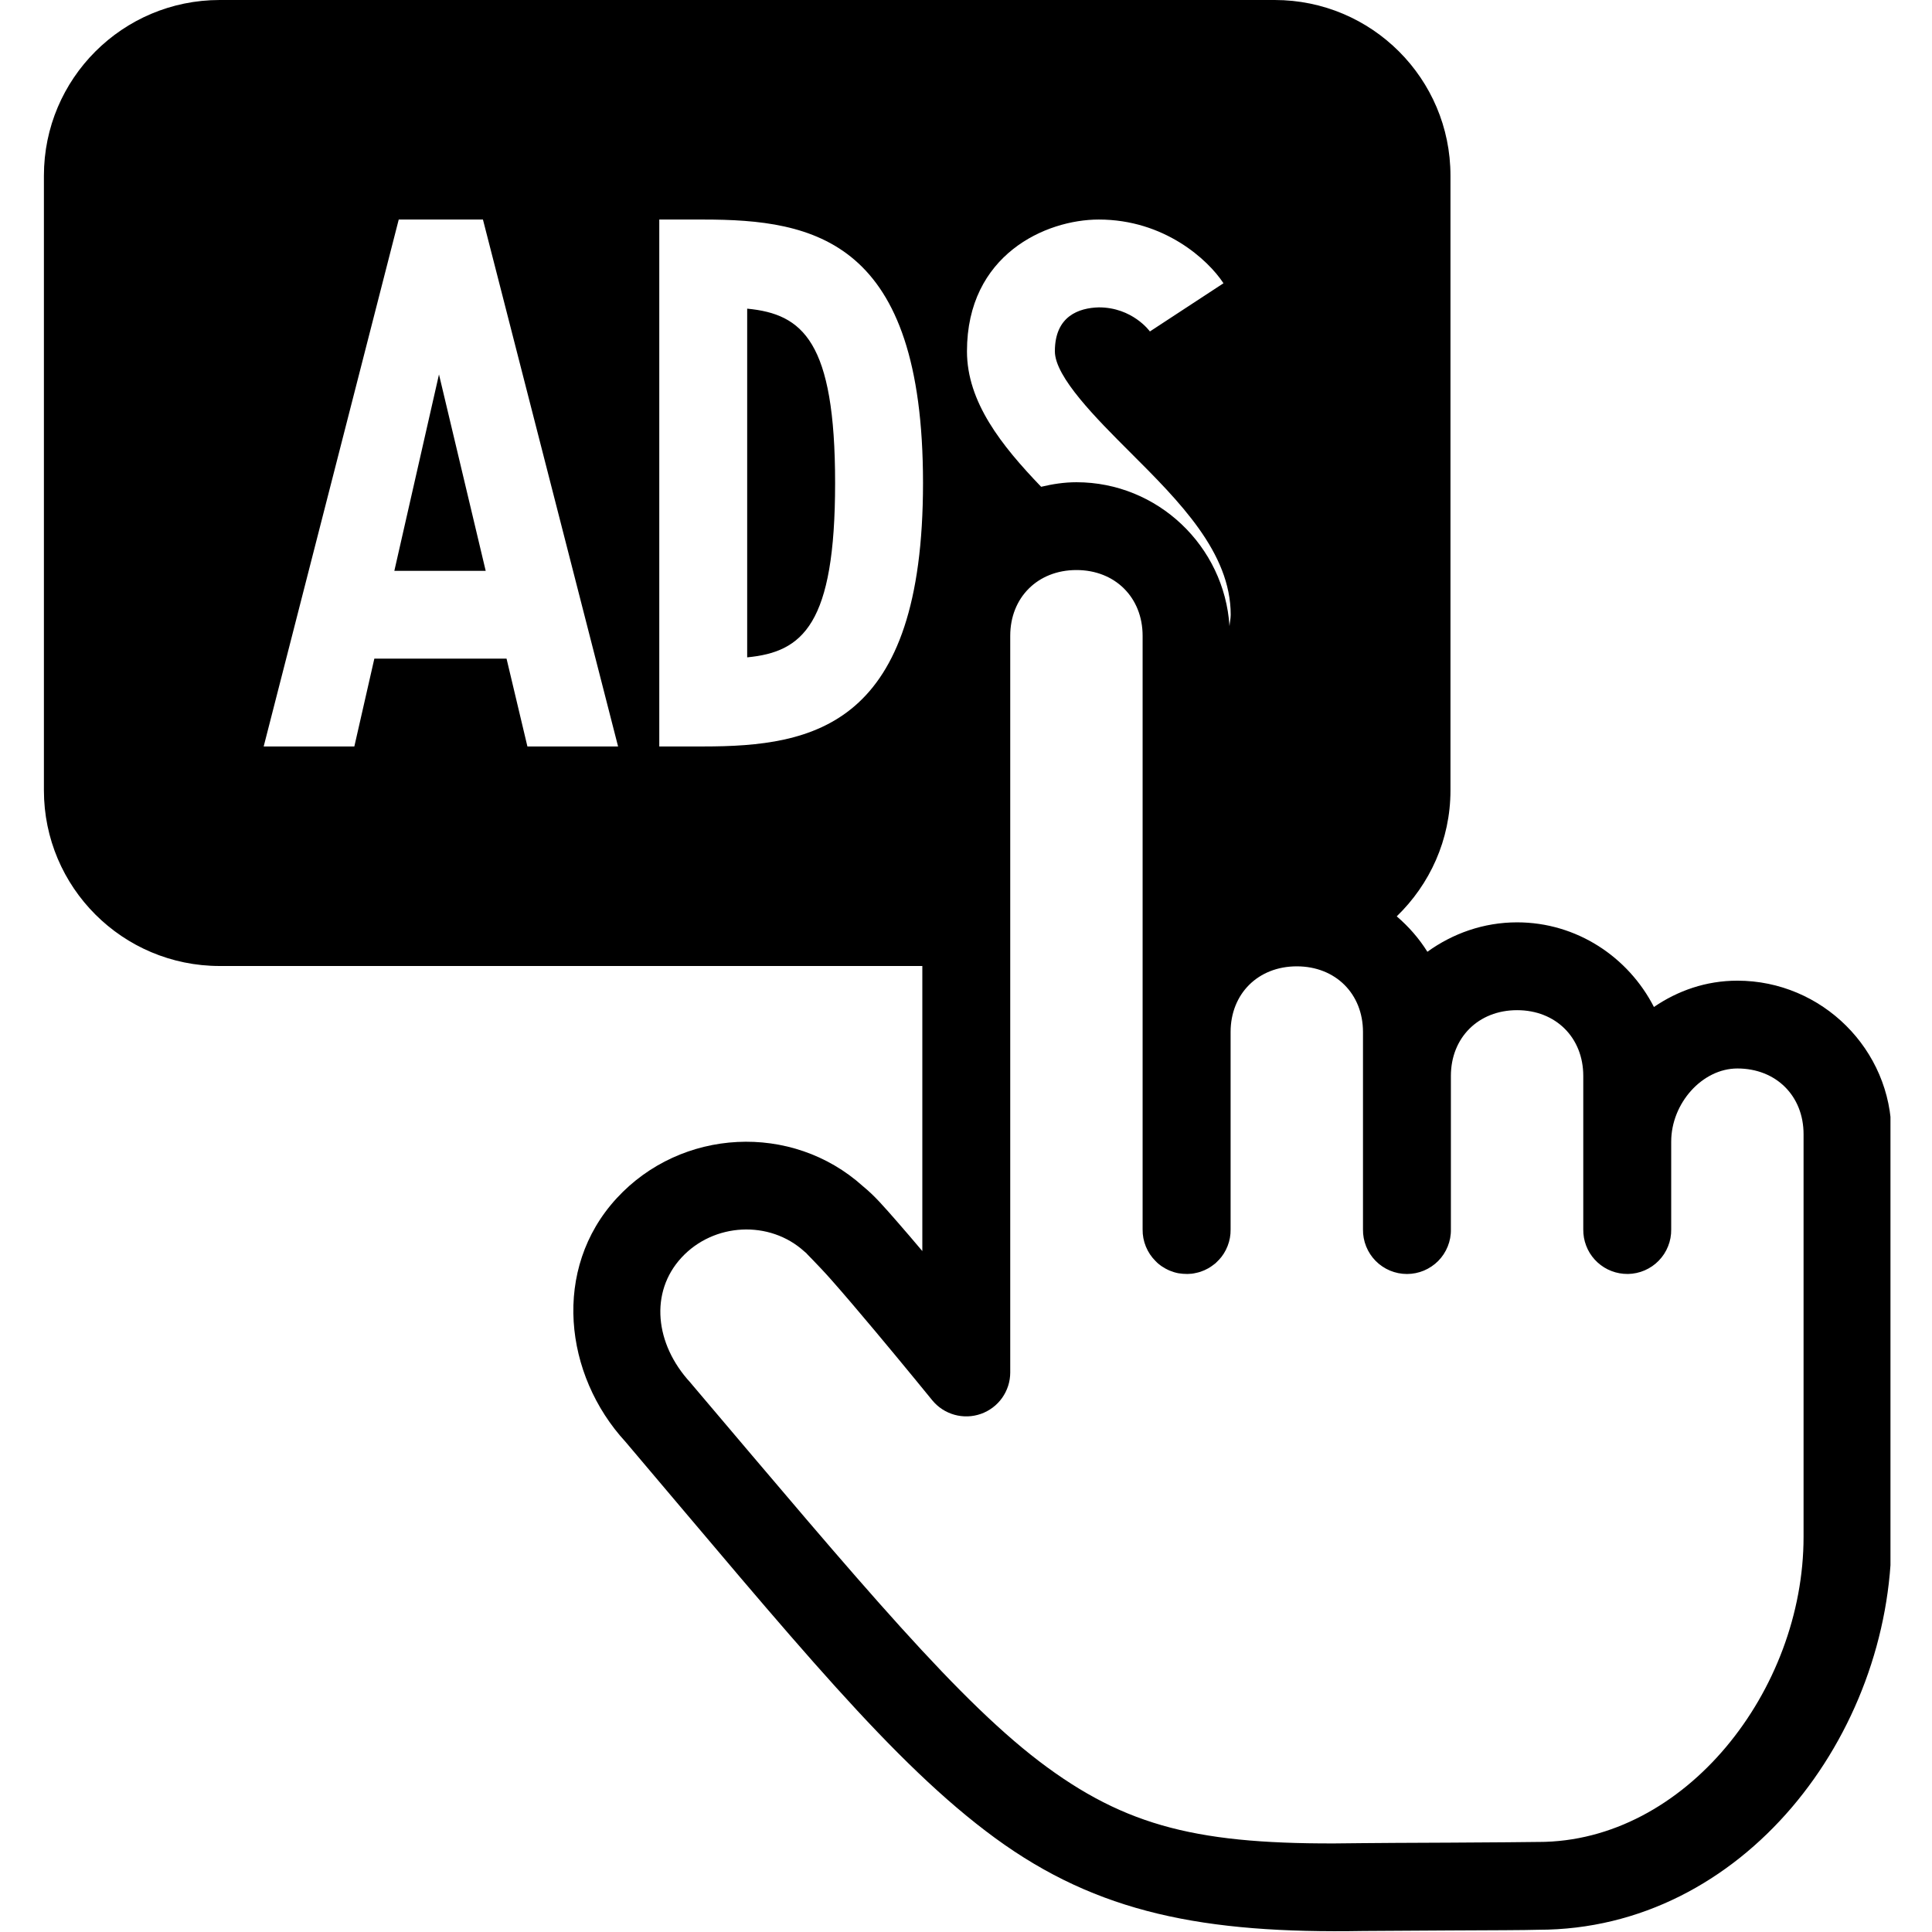 <svg xmlns="http://www.w3.org/2000/svg" xmlns:xlink="http://www.w3.org/1999/xlink" width="500" zoomAndPan="magnify" viewBox="0 0 375 375" height="500" preserveAspectRatio="xMidYMid meet" version="1.0"><defs><clipPath id="4b0acdebd2"><path d="M 8.438 0 L 366.938 0 L 366.938 375 L 8.438 375 Z M 8.438 0 " clip-rule="nonzero"/></clipPath></defs><g clip-path="url(#4b0acdebd2)"><path fill="#000000" d="M 42.648 0 C 23.805 0 8.523 15.266 8.523 34.09 L 8.523 153.41 C 8.523 172.234 23.805 187.5 42.648 187.5 L 179.023 187.5 L 179.023 242.832 C 177.352 240.871 175.613 238.797 174.105 237.09 C 171.512 234.148 169.871 232.191 167.477 230.23 C 153.703 217.828 132.207 218.984 119.699 232.578 C 107.066 246.297 109.492 266.906 121.418 279.867 C 154.336 318.703 173.355 342.285 193.168 356.773 C 213.039 371.301 233.609 375.344 264.621 374.801 C 265.543 374.781 273.684 374.738 281.504 374.699 C 289.18 374.66 296.051 374.652 298.598 374.566 C 338.34 374.566 367.137 336.711 367.137 298.312 L 367.137 220.145 C 367.137 203.746 353.648 190.348 337.227 190.348 C 331.137 190.348 325.641 192.297 321.027 195.457 C 316.07 185.77 306.051 179.027 294.465 179.027 C 287.969 179.027 281.977 181.184 277.055 184.738 C 275.434 182.141 273.422 179.852 271.105 177.863 C 277.512 171.664 281.535 163.023 281.535 153.41 L 281.535 34.09 C 281.535 15.266 266.254 0 247.41 0 Z M 77.395 42.613 L 93.738 42.613 L 119.969 144.887 L 102.371 144.887 L 98.32 127.84 L 72.66 127.84 L 68.777 144.887 L 51.18 144.887 Z M 127.965 42.613 L 136.496 42.613 C 158.082 42.613 179.156 46.559 179.156 93.75 C 179.156 140.941 158.082 144.887 136.496 144.887 L 127.965 144.887 Z M 213.281 42.613 C 225.969 42.613 234.465 50.387 237.477 54.98 L 223.195 64.336 C 223.145 64.262 219.801 59.66 213.281 59.66 C 209.441 59.762 204.75 61.32 204.75 68.184 C 204.75 73.176 212.812 81.246 219.297 87.723 C 228.93 97.336 238.879 107.266 238.879 119.316 C 238.879 120.117 238.699 120.777 238.645 121.531 C 237.645 106.02 224.715 93.602 208.934 93.602 C 206.566 93.602 204.297 93.957 202.086 94.484 C 194.387 86.469 187.688 78.043 187.688 68.184 C 187.688 49.422 202.992 42.613 213.281 42.613 Z M 145.027 59.91 L 145.027 127.59 C 155.832 126.559 162.094 121.234 162.094 93.75 C 162.094 66.266 155.832 60.941 145.027 59.91 Z M 85.207 72.676 L 76.543 110.797 L 94.273 110.797 Z M 208.934 110.645 C 216.449 110.645 221.781 115.98 221.781 123.414 L 221.781 238.637 C 221.766 239.789 221.98 240.895 222.414 241.961 C 222.852 243.027 223.48 243.969 224.297 244.777 C 224.492 244.984 224.699 245.176 224.914 245.359 C 224.918 245.359 224.926 245.359 224.93 245.359 C 225.145 245.539 225.367 245.703 225.598 245.859 C 225.602 245.859 225.609 245.859 225.613 245.859 C 225.844 246.016 226.082 246.16 226.328 246.293 C 226.336 246.293 226.34 246.293 226.348 246.293 C 226.598 246.43 226.852 246.551 227.113 246.66 C 227.117 246.66 227.125 246.66 227.129 246.66 C 227.387 246.766 227.648 246.859 227.914 246.941 C 227.918 246.941 227.926 246.941 227.93 246.941 C 228.199 247.023 228.469 247.09 228.746 247.141 C 228.75 247.141 228.758 247.141 228.762 247.141 C 229.039 247.188 229.316 247.223 229.598 247.242 C 229.602 247.242 229.605 247.242 229.613 247.242 C 229.895 247.266 230.18 247.277 230.461 247.277 C 230.746 247.273 231.031 247.258 231.312 247.227 C 231.594 247.191 231.871 247.141 232.145 247.074 C 232.426 247.02 232.703 246.945 232.98 246.859 C 233.246 246.773 233.504 246.672 233.762 246.559 C 234.023 246.445 234.277 246.316 234.527 246.176 C 234.773 246.035 235.016 245.879 235.246 245.711 C 235.48 245.551 235.707 245.379 235.93 245.195 C 236.137 245.004 236.336 244.805 236.527 244.594 C 236.535 244.594 236.539 244.594 236.543 244.594 C 237.305 243.789 237.883 242.871 238.281 241.84 C 238.684 240.809 238.875 239.742 238.859 238.637 L 238.859 200.316 C 238.859 192.887 244.195 187.566 251.707 187.566 C 259.223 187.566 264.555 192.887 264.555 200.316 L 264.555 238.637 C 264.547 239.199 264.594 239.762 264.699 240.316 C 264.801 240.871 264.961 241.41 265.172 241.934 C 265.383 242.457 265.641 242.957 265.953 243.43 C 266.262 243.902 266.613 244.34 267.012 244.742 C 267.41 245.145 267.84 245.504 268.309 245.816 C 268.777 246.133 269.273 246.402 269.793 246.621 C 270.316 246.836 270.855 247.004 271.406 247.113 C 271.961 247.223 272.523 247.281 273.086 247.281 C 273.652 247.281 274.211 247.223 274.766 247.113 C 275.32 247.004 275.859 246.836 276.379 246.621 C 276.902 246.402 277.398 246.133 277.863 245.816 C 278.332 245.504 278.766 245.145 279.164 244.742 C 279.559 244.34 279.914 243.902 280.223 243.43 C 280.531 242.957 280.793 242.457 281.004 241.934 C 281.215 241.41 281.371 240.871 281.477 240.316 C 281.578 239.762 281.629 239.199 281.617 238.637 L 281.617 208.84 C 281.617 201.406 286.953 196.074 294.465 196.074 C 301.98 196.074 307.312 201.406 307.312 208.84 L 307.312 238.637 C 307.309 239.172 307.352 239.699 307.441 240.227 C 307.535 240.754 307.676 241.266 307.867 241.766 C 308.055 242.266 308.289 242.742 308.566 243.199 C 308.848 243.656 309.168 244.078 309.527 244.477 C 309.887 244.871 310.277 245.23 310.707 245.551 C 311.133 245.875 311.586 246.152 312.066 246.391 C 312.543 246.625 313.043 246.816 313.559 246.961 C 314.07 247.102 314.598 247.199 315.129 247.242 C 315.41 247.266 315.695 247.277 315.98 247.277 C 316.539 247.266 317.09 247.203 317.641 247.086 C 318.188 246.969 318.715 246.801 319.23 246.578 C 319.742 246.355 320.23 246.086 320.691 245.77 C 321.152 245.453 321.578 245.094 321.965 244.691 C 322.355 244.289 322.703 243.855 323.008 243.387 C 323.312 242.918 323.566 242.422 323.773 241.902 C 323.98 241.383 324.137 240.848 324.238 240.301 C 324.34 239.75 324.387 239.195 324.379 238.637 L 324.379 221.59 C 324.379 214.16 330.395 207.391 337.227 207.391 C 344.738 207.391 350.07 212.711 350.07 220.145 L 350.07 298.312 C 350.07 328.094 327.113 357.523 298.598 357.523 C 298.492 357.52 298.387 357.52 298.281 357.523 C 297.719 357.543 289.211 357.617 281.402 357.656 C 273.594 357.695 266.164 357.719 264.324 357.754 C 234.742 358.273 220.059 355.312 203.25 343.023 C 186.441 330.734 167.367 307.723 134.199 268.598 C 134.129 268.508 134.055 268.422 133.98 268.332 C 127.105 260.859 126.078 250.828 132.266 244.113 C 138.512 237.324 149.383 236.762 156.145 242.93 C 156.285 243.059 156.43 243.18 156.578 243.297 C 156.168 242.969 158.805 245.52 161.324 248.375 C 163.848 251.23 166.879 254.801 169.793 258.277 C 175.617 265.23 180.938 271.777 180.938 271.777 C 181.496 272.461 182.141 273.043 182.875 273.523 C 183.613 274.004 184.402 274.363 185.25 274.602 C 186.098 274.84 186.961 274.941 187.84 274.914 C 188.719 274.883 189.574 274.723 190.402 274.43 C 191.23 274.137 191.996 273.723 192.699 273.195 C 193.402 272.664 194.008 272.039 194.516 271.324 C 195.023 270.605 195.41 269.828 195.68 268.992 C 195.949 268.156 196.082 267.297 196.086 266.418 L 196.086 123.414 C 196.086 115.98 201.418 110.645 208.934 110.645 Z M 208.934 110.645 " fill-opacity="1" fill-rule="nonzero"/></g></svg>